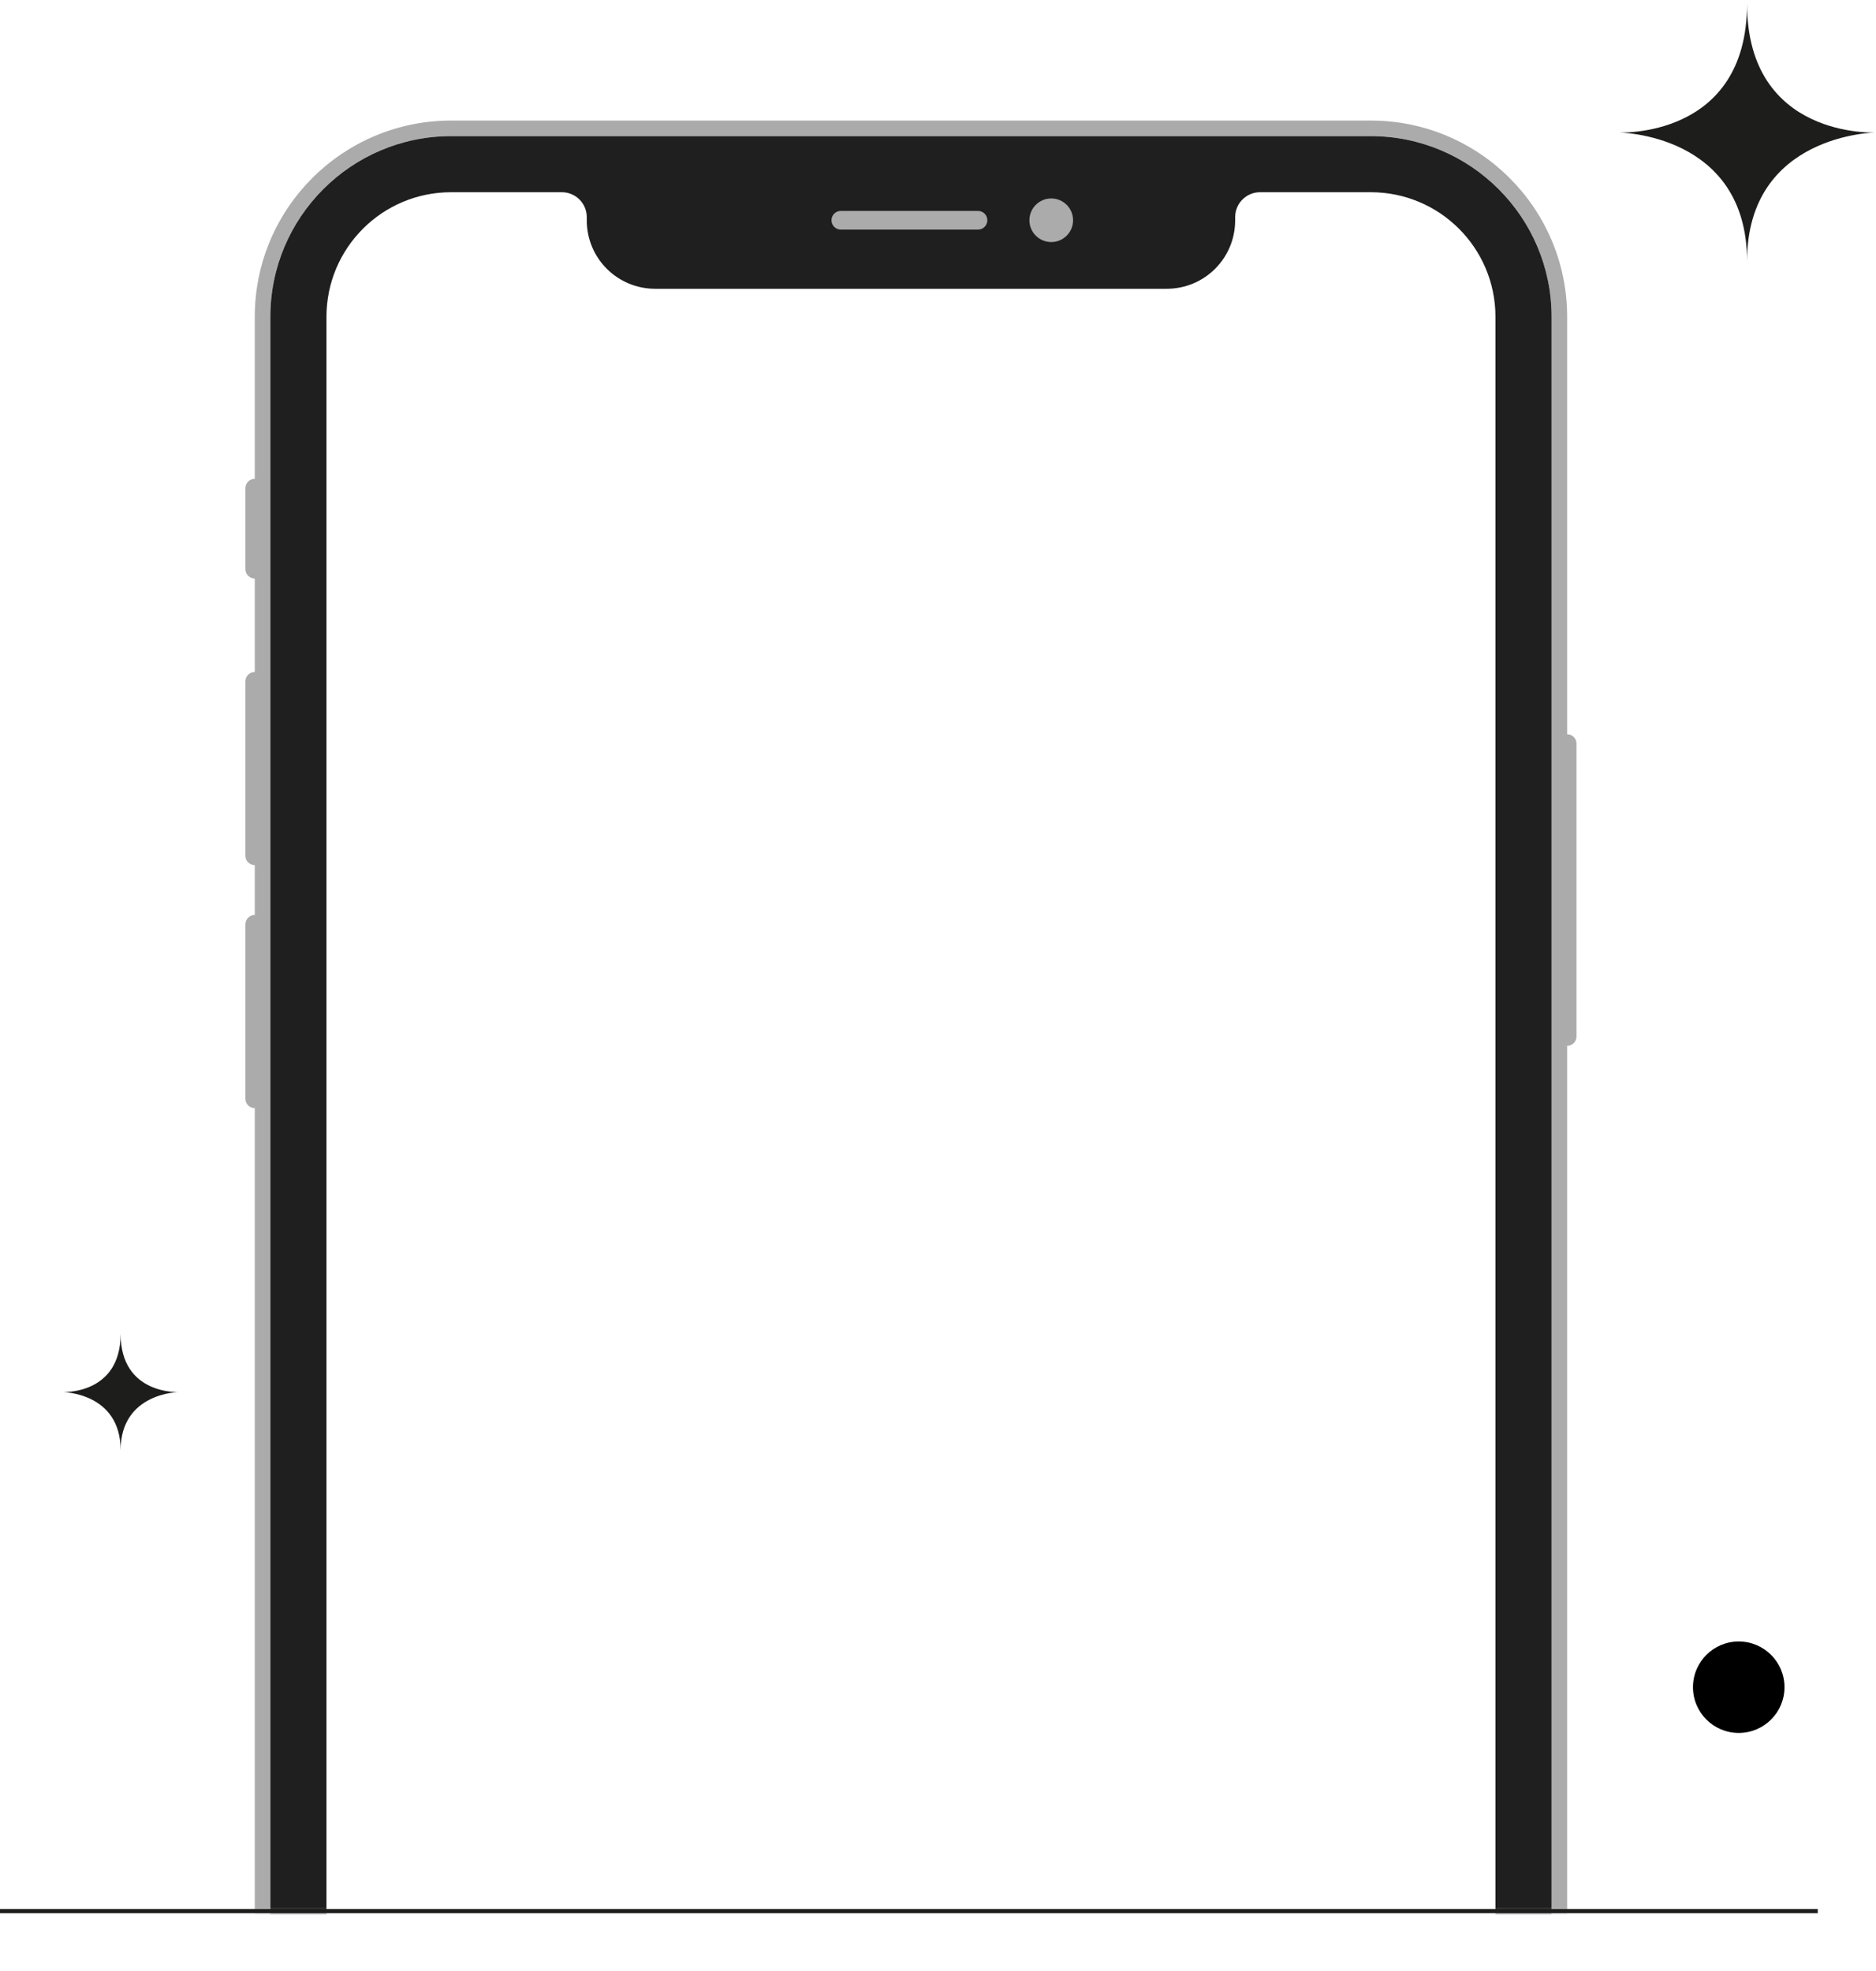 <svg width="451" height="474" viewBox="0 0 451 474" fill="none" xmlns="http://www.w3.org/2000/svg" xmlns:xlink="http://www.w3.org/1999/xlink">
<ellipse cx="418" cy="405.676" rx="11" ry="10.995" fill="black"/>
<mask id="mask0" mask-type="alpha" maskUnits="userSpaceOnUse" x="36" y="5" width="360" height="455">
<rect x="36" y="5" width="360" height="454.781" fill="#C4C4C4"/>
</mask>
<g mask="url(#mask0)">
<path fill-rule="evenodd" clip-rule="evenodd" d="M329.539 28.988H108.461C82.386 28.988 61.248 50.116 61.248 76.179V115.13C60.007 115.13 59 116.136 59 117.378V136.851C59 138.093 60.007 139.099 61.248 139.099V161.571C60.007 161.571 59 162.578 59 163.819V205.764C59 207.006 60.007 208.012 61.248 208.012V219.997C60.007 219.997 59 221.004 59 222.245V264.19C59 265.432 60.007 266.439 61.248 266.439V619.992H64.995V76.179C64.995 52.185 84.456 32.734 108.461 32.734H329.539C353.544 32.734 373.005 52.185 373.005 76.179V619.992H376.752V251.457C377.993 251.457 379 250.451 379 249.209V178.8C379 177.559 377.993 176.552 376.752 176.552V76.179C376.752 50.116 355.614 28.988 329.539 28.988Z" fill="#ABABAB"/>
<mask id="mask1" mask-type="alpha" maskUnits="userSpaceOnUse" x="78" y="46" width="282" height="574">
<path d="M78.485 76.179V619.992H359.515V76.179C359.515 59.625 346.101 46.217 329.539 46.217H108.461C91.899 46.217 78.485 59.625 78.485 76.179Z" fill="#EADDCF"/>
</mask>
<g mask="url(#mask1)">
<path d="M359.515 46.217H78.485V624.112H359.515V46.217Z" fill="url(#pattern0)"/>
<path d="M359.515 46.217H78.485V619.992H359.515V46.217Z" fill="url(#pattern1)"/>
</g>
<path d="M359.515 76.179C359.515 59.625 346.101 46.217 329.539 46.217H302.934C299.623 46.217 296.939 48.9 296.939 52.209V52.958C296.939 62.097 289.595 69.438 280.452 69.438H157.548C148.405 69.438 141.061 62.097 141.061 52.958V52.209C141.061 48.9 138.377 46.217 135.066 46.217H108.461C91.899 46.217 78.485 59.625 78.485 76.179V619.992H64.995V76.179C64.995 52.209 84.48 32.734 108.461 32.734H329.539C353.52 32.734 373.005 52.209 373.005 76.179V619.992H359.515V76.179Z" fill="#1F1F1F"/>
<path d="M257.97 52.958C257.97 55.854 255.621 58.202 252.724 58.202C249.827 58.202 247.478 55.854 247.478 52.958C247.478 50.062 249.827 47.715 252.724 47.715C255.621 47.715 257.97 50.062 257.97 52.958Z" fill="#ABABAB"/>
<path d="M202.138 50.711C200.897 50.711 199.89 51.717 199.89 52.958C199.89 54.199 200.897 55.205 202.138 55.205H235.113C236.354 55.205 237.361 54.199 237.361 52.958C237.361 51.717 236.354 50.711 235.113 50.711H202.138Z" fill="#ABABAB"/>
</g>
<g clip-path="url(#clip0)">
<path d="M451 31.856C451 31.856 420 32.141 420 62.842C420 31.97 389 31.856 389 31.856C389 31.856 420 33.505 420 0.871C420 33.505 451 31.856 451 31.856Z" fill="#1D1D1B"/>
</g>
<g clip-path="url(#clip1)">
<path d="M43 334.711C43 334.711 29 334.839 29 348.704C29 334.762 15 334.711 15 334.711C15 334.711 29 335.455 29 320.717C29 335.455 43 334.711 43 334.711Z" fill="#1D1D1B"/>
</g>
<rect y="459" width="437" height="1" fill="#1D1D1B"/>
<defs>
<pattern id="pattern0" patternContentUnits="objectBoundingBox" width="1" height="1">
<use xlink:href="#image0" transform="translate(0 -0.027) scale(0.001 0.001)"/>
</pattern>
<pattern id="pattern1" patternContentUnits="objectBoundingBox" width="1" height="1">
<use xlink:href="#image0" transform="translate(-0.001) scale(0.001 0.001)"/>
</pattern>
<clipPath id="clip0">
<rect width="62" height="61.97" fill="white" transform="translate(389 0.871)"/>
</clipPath>
<clipPath id="clip1">
<rect width="28" height="27.986" fill="white" transform="translate(15 320.717)"/>
</clipPath>
</defs>
</svg>
